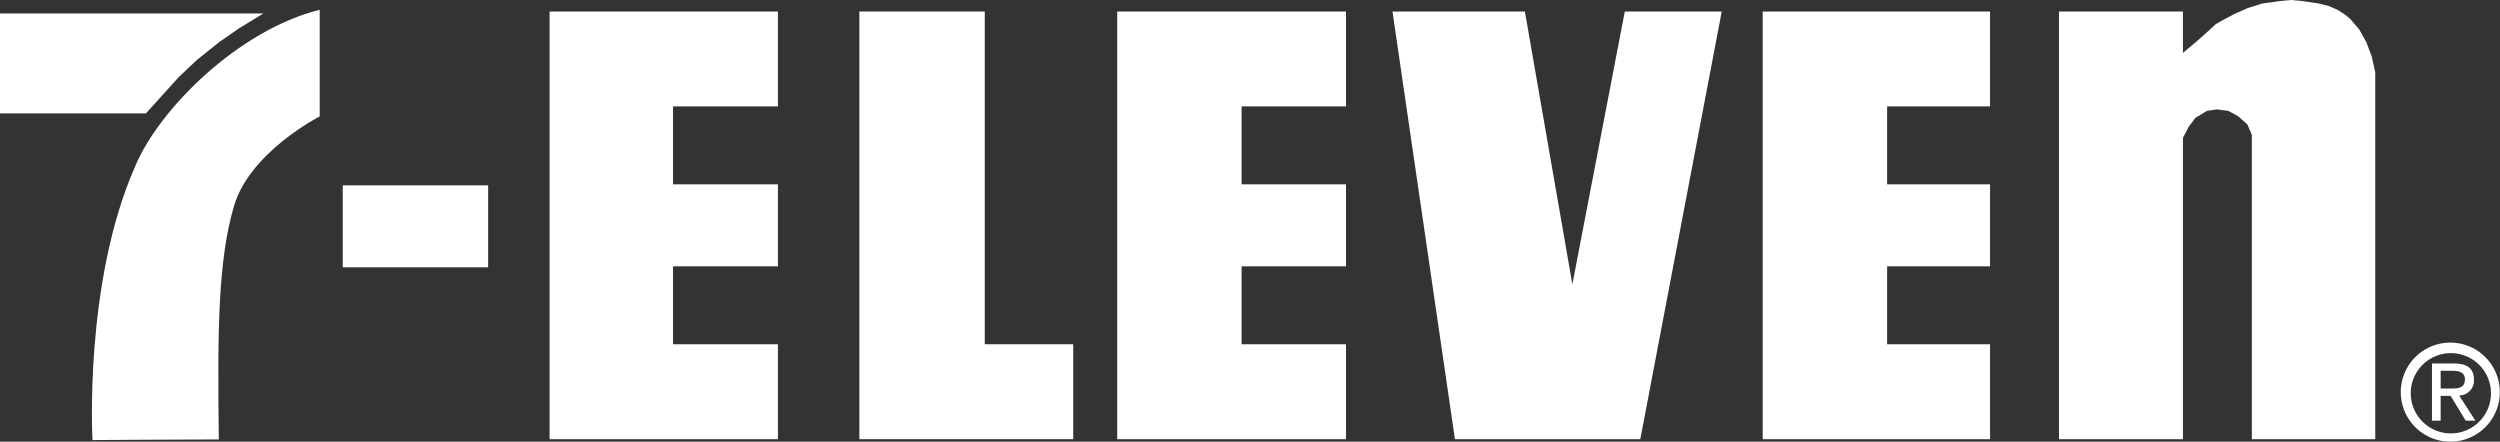 <svg xmlns="http://www.w3.org/2000/svg" viewBox="0 0 309.377 54.656"><rect x="0" y="0" width="309.377" height="54.656" fill="#333333" stroke="none"/><defs><style>.a{fill:#fff;fill-rule:evenodd;}</style></defs><g transform="translate(154.688 27.328)"><g transform="translate(-154.689 -27.328)"><path class="a" d="M172.062.123,173.36,0l1.361.123,2.1.31,1.236.308,1.113.495.867.557.68.557,1.113,1.3.865,1.546.68,1.793.433,1.978V54.349H168.537V16.693l-.557-1.3-1.113-.99-1.236-.68-1.423-.187-1.236.187-1.421.865-.8,1.051-.741,1.421V54.349H144.671V1.423h15.335V6.554l1.978-1.67,1.236-1.111.865-.8L165.2,2.35l1.3-.68,1.545-.68,1.793-.557,2.226-.31Z" transform="translate(110.132)"/><path class="a" d="M75.9.808V41.986H86.847V53.734H60.382V.808Z" transform="translate(45.966 0.615)"/><path class="a" d="M114.225.808,120.1,34.566,126.591.808h11.994L128.507,53.734H105.568L97.84.808Z" transform="translate(74.482 0.615)"/><path class="a" d="M151.987.808V12.556H139.25V22.2h12.737V32.34H139.25v9.646h12.737V53.734H123.853V.808Z" transform="translate(94.284 0.615)"/><path class="a" d="M42.077,13.024V23.165H24.082V13.024Z" transform="translate(18.333 9.915)"/><path class="a" d="M66.874.808V12.556H53.89V22.2H66.874V32.34H53.89v9.646H66.874V53.734H38.616V.808Z" transform="translate(29.397 0.615)"/><path class="a" d="M106.814.808V12.556H93.892V22.2h12.922V32.34H93.892v9.646h12.922V53.734H78.5V.808Z" transform="translate(59.756 0.615)"/><path class="a" d="M0,13.314H18.055L22.135,8.8l2.226-2.1,2.783-2.226L29.556,2.8,32.585.948H0V13.314Z" transform="translate(0 0.722)"/><path class="a" d="M34.653.685C24.6,3.2,14.783,12.938,11.8,20.085,5.436,34.538,6.531,53.938,6.531,53.938s11-.079,15.631-.079c-.176-13.725-.079-22.227,1.885-28.9s10.6-11.075,10.6-11.075V.685Z" transform="translate(4.917 0.521)"/><path class="a" d="M169.921,30.184a4.965,4.965,0,1,1,1.407,3.631A4.986,4.986,0,0,1,169.921,30.184Zm5,6.154a6.129,6.129,0,1,0-4.411-1.766,6.138,6.138,0,0,0,4.411,1.766Zm-1.3-5.666h1.233l1.867,3.068h1.2l-2.013-3.117a1.841,1.841,0,0,0,1.833-1.948c0-1.4-.828-2.013-2.5-2.013h-2.695V33.74h1.073V30.672Zm0-.909V27.57h1.462c.747,0,1.543.162,1.543,1.039,0,1.087-.812,1.154-1.721,1.154Z" transform="translate(128.414 18.318)"/></g></g></svg>